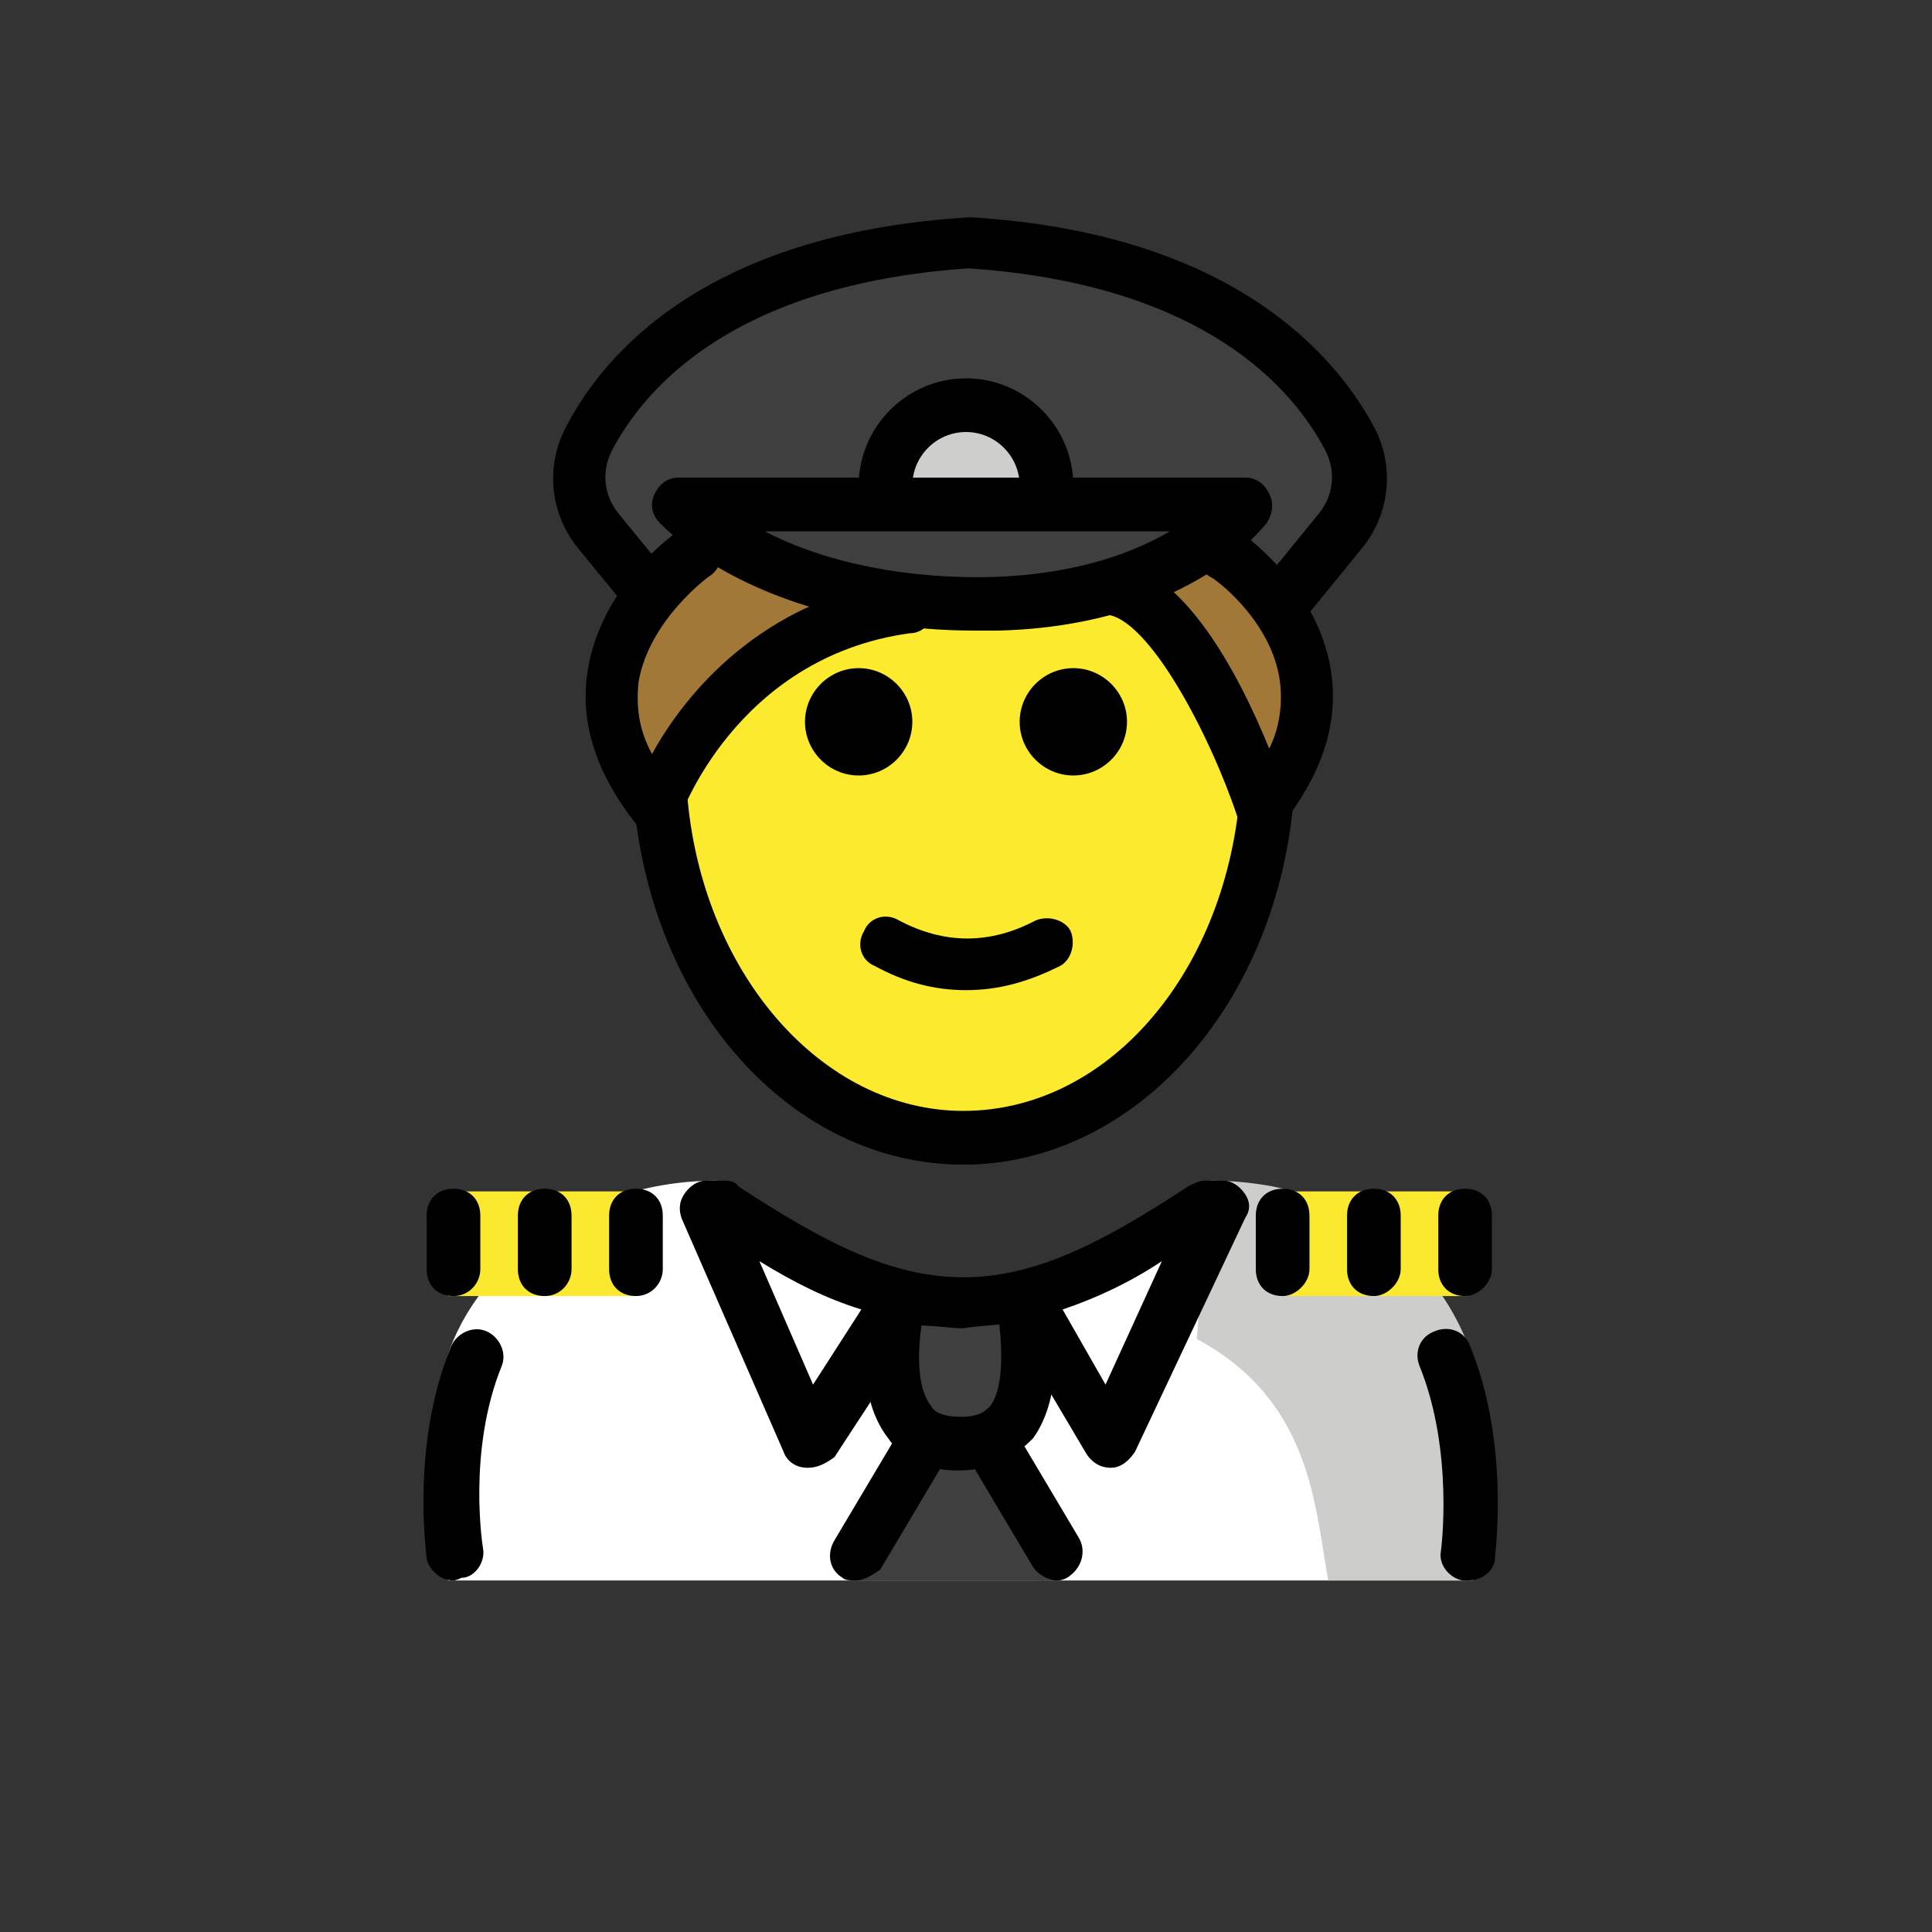 <?xml version="1.0" encoding="utf-8"?>
<!-- Generator: Adobe Illustrator 21.1.0, SVG Export Plug-In . SVG Version: 6.00 Build 0)  -->
<svg version="1.1" id="emoji" xmlns="http://www.w3.org/2000/svg" xmlns:xlink="http://www.w3.org/1999/xlink" x="0px" y="0px"
	 viewBox="0 0 72 72" enable-background="new 0 0 72 72" xml:space="preserve">
<rect x="0" y="0" width="72" height="72" fill="#333333" stroke="none"/>
<g id="_xD83D__xDC68__x200D__x2708__xFE0F__1_">
	<g>
		<ellipse fill="#FBEA2E" cx="35.9" cy="28.8" rx="11.3" ry="14.2"/>
		<path d="M35.9,43.4c-6.5,0-11.8-6.6-11.8-14.7s5.3-14.7,11.8-14.7c6.5,0,11.8,6.6,11.8,14.7S42.4,43.4,35.9,43.4z M35.9,15.1
			c-6,0-10.8,6.1-10.8,13.7c0,7.5,4.9,13.7,10.8,13.7c6,0,10.8-6.1,10.8-13.7C46.7,21.2,41.9,15.1,35.9,15.1z"/>
	</g>
	<g id="XMLID_65_">
		<g>
			<path fill="#3F3F3F" d="M50.2,16.2c0.6,1.1,0.4,2.5-0.4,3.5l-2.2,2.7l-0.1,0.1c-1-1.6-2.3-2.5-2.3-2.5l0,0
				c0.5-0.4,0.9-0.8,1.3-1.2H25.3c0.3,0.3,0.7,0.6,1.1,0.9l0,0c0,0-1.2,0.9-2.2,2.4L24,21.9l-1.8-2.2c-0.8-1-1-2.4-0.4-3.5
				c1.4-2.6,5-6.7,14.2-7.3C45.2,9.4,48.8,13.6,50.2,16.2z"/>
			<path fill="#A27838" d="M47.4,22.5c1.2,1.8,1.9,4.5-0.4,7.5c0,0-2.7-8-5.8-8.2c1.4-0.4,2.7-1,3.8-1.8l0,0
				C45.1,20,46.4,20.9,47.4,22.5z"/>
			<path fill="#3F3F3F" d="M33.9,22.3c-2.8-0.3-5.5-1.2-7.5-2.6c-0.4-0.3-0.8-0.6-1.1-0.9h21.1c-0.4,0.5-0.8,0.9-1.3,1.2
				c-1.1,0.8-2.4,1.4-3.8,1.8C39,22.4,36.4,22.5,33.9,22.3z"/>
			<path fill="#A27838" d="M33.9,22.3c-7.1,1.1-9.4,7.7-9.4,7.7c-2.5-3.1-1.5-6-0.3-7.9c1-1.5,2.2-2.4,2.2-2.4l0,0
				C28.3,21,31,21.9,33.9,22.3z"/>
		</g>
	</g>
	<g>
		<path fill="#010101" d="M42,26.9c0,1.1-0.9,2-2,2s-2-0.9-2-2c0-1.1,0.9-2,2-2S42,25.8,42,26.9"/>
	</g>
	<g>
		<path fill="#CECECD" d="M33,18.1c0-1.7,1.3-3,3-3c1.7,0,3,1.3,3,3"/>
	</g>
	<g>
		<path fill="#010101" d="M34,26.9c0,1.1-0.9,2-2,2c-1.1,0-2-0.9-2-2c0-1.1,0.9-2,2-2C33.1,24.9,34,25.8,34,26.9"/>
	</g>
	<g>
		<path fill="#010101" d="M36,36.9c-1.2,0-2.3-0.3-3.4-0.9c-0.5-0.2-0.7-0.8-0.4-1.3c0.2-0.5,0.8-0.7,1.3-0.4c1.7,0.9,3.4,0.9,5.1,0
			c0.5-0.2,1.1,0,1.3,0.4c0.2,0.5,0,1.1-0.4,1.3C38.3,36.6,37.2,36.9,36,36.9z"/>
	</g>
	<g>
		<path d="M47.6,23.5c-0.2,0-0.4-0.1-0.6-0.2c-0.4-0.4-0.5-1-0.1-1.4l2.2-2.7c0.6-0.7,0.7-1.6,0.3-2.4c-1.2-2.3-4.5-6.2-13.3-6.8
			c-8.8,0.6-12.1,4.5-13.3,6.8c-0.4,0.8-0.3,1.7,0.3,2.4l1.8,2.2c0.4,0.4,0.3,1.1-0.1,1.4c-0.4,0.4-1.1,0.3-1.4-0.1l-1.8-2.2
			c-1.1-1.3-1.3-3.1-0.5-4.6c1.4-2.7,5.2-7.2,15-7.8c0,0,0.1,0,0.1,0c9.8,0.6,13.6,5.2,15,7.8c0.8,1.5,0.6,3.3-0.5,4.6l-2.2,2.7
			C48.2,23.4,47.9,23.5,47.6,23.5z"/>
	</g>
	<g>
		<path fill="none" stroke="#1D1E1C" stroke-width="2" stroke-linecap="round" stroke-linejoin="round" stroke-miterlimit="10" d="
			M42.3,17.1"/>
	</g>
	<g>
		<path fill="none" stroke="#1D1E1C" stroke-width="2" stroke-linecap="round" stroke-linejoin="round" stroke-miterlimit="10" d="
			M29.7,17.1"/>
	</g>
	<g>
		<path fill="none" stroke="#1D1E1C" stroke-width="2" stroke-linecap="round" stroke-linejoin="round" stroke-miterlimit="10" d="
			M46.4,16.3"/>
	</g>
	<g>
		<path d="M35.9,43.4c-6.4,0-11.7-5.9-12.3-13.8l2-0.1c0.5,6.7,5,11.9,10.3,11.9c5.3,0,9.7-5,10.3-11.7c0-0.5,0.1-1,0.1-1.5h2
			c0,0.6,0,1.1-0.1,1.7C47.5,37.6,42.2,43.4,35.9,43.4z"/>
	</g>
	<g>
		<path d="M24.5,31.1c-0.3,0-0.6-0.1-0.8-0.4c-1.5-1.9-2.1-3.8-1.8-5.7c0.5-3.2,3.3-5.2,3.4-5.2c0.5-0.3,1.1-0.2,1.4,0.3
			c0.3,0.5,0.2,1.1-0.3,1.4l0,0c0,0-2.2,1.6-2.6,3.9c-0.1,0.9,0,1.8,0.5,2.7c1.2-2.2,4.1-5.8,9.4-6.5c0.6-0.1,1.1,0.3,1.1,0.9
			c0.1,0.5-0.3,1.1-0.9,1.1c-6.5,0.9-8.6,6.9-8.6,7c-0.1,0.3-0.4,0.6-0.8,0.7C24.7,31.1,24.6,31.1,24.5,31.1z"/>
	</g>
	<g>
		<path d="M47.1,31.1c-0.1,0-0.1,0-0.2,0c-0.4-0.1-0.7-0.3-0.8-0.7c-1-3-3.3-7.4-4.9-7.5c-0.6,0-1-0.5-0.9-1.1c0-0.5,0.5-1,1.1-0.9
			c2.7,0.2,4.8,4.3,5.9,7c0.4-0.8,0.5-1.7,0.4-2.5c-0.3-2.3-2.5-3.9-2.6-3.9c-0.5-0.3-0.6-0.9-0.3-1.4c0.3-0.5,0.9-0.6,1.4-0.3
			c0.1,0.1,2.9,2,3.4,5.2c0.3,1.9-0.3,3.8-1.8,5.7C47.7,30.9,47.4,31.1,47.1,31.1z"/>
	</g>
	<g>
		<path d="M39,19.1c-0.6,0-1-0.4-1-1c0-1.1-0.9-2-2-2c-1.1,0-2,0.9-2,2c0,0.6-0.4,1-1,1c-0.6,0-1-0.4-1-1c0-2.2,1.8-4,4-4
			c2.2,0,4,1.8,4,4C40,18.7,39.6,19.1,39,19.1z"/>
	</g>
	<g>
		<path fill="#FFFFFF" d="M16.7,58.9c0,0-1-3.9-0.2-7.7c0.7-3.4,4.6-7.2,10.2-7.2c3.2,2.1,5.5,4.6,8.6,4.6h-0.1
			c3.1,0,6.3-1.6,9.5-3.7c11.6,0,10,13.9,10.2,14"/>
	</g>
	<g>
		<path fill="#CDCDCC" d="M44.6,49.9c4.3,2.3,4.4,6.3,4.9,9c4.2,0,5.1,0,5.1,0s1.7-4.6,0.1-8.8C53.5,47,50.3,44,45.1,44"/>
	</g>
	<g>
		<rect x="16.7" y="44.4" fill="#FBE930" width="7" height="3.9"/>
	</g>
	<g>
		<rect x="47.7" y="44.4" fill="#FBE930" width="7" height="3.9"/>
	</g>
	<g>
		<polygon fill="#3F3F3F" points="35.7,50.2 39.5,58.9 35.7,58.9 31.7,58.9 		"/>
	</g>
	<g>
		<path fill="#3F3F3F" d="M33.4,48.8c0,0-1.2,5,2.3,5c3.5,0,2.3-5,2.3-5"/>
		<path d="M35.7,54.8c-1.4,0-2.2-0.6-2.6-1.2c-1.4-1.8-0.7-4.7-0.6-5.1c0.1-0.5,0.7-0.9,1.2-0.7c0.5,0.1,0.9,0.7,0.7,1.2
			c-0.1,0.6-0.4,2.5,0.3,3.4c0.1,0.2,0.4,0.4,1.1,0.4c0.7,0,0.9-0.2,1.1-0.4c0.6-0.8,0.4-2.6,0.3-3.4c-0.1-0.5,0.2-1.1,0.7-1.2
			c0.5-0.1,1.1,0.2,1.2,0.7c0.1,0.3,0.7,3.3-0.6,5.1C37.9,54.2,37.1,54.8,35.7,54.8z"/>
	</g>
	<g>
		<path d="M54.7,58.9c-0.1,0-0.1,0-0.2,0c-0.5-0.1-0.9-0.6-0.8-1.1c0,0,0.5-3.7-0.8-6.9c-0.2-0.5,0-1.1,0.6-1.3
			c0.5-0.2,1.1,0,1.3,0.6c1.5,3.7,0.9,7.8,0.9,8C55.6,58.6,55.2,58.9,54.7,58.9z"/>
	</g>
	<g>
		<path d="M30.1,54.7C30.1,54.7,30,54.7,30.1,54.7c-0.5,0-0.8-0.3-0.9-0.6l-3.8-8.7c-0.1-0.3-0.1-0.6,0.1-0.9
			c0.2-0.3,0.5-0.5,0.8-0.5l0.6,0c0.2,0,0.5,0,0.6,0.2c3.2,2.1,5.7,3.4,8.4,3.4c2.7,0,5.2-1.3,8.4-3.4c0.2-0.1,0.4-0.2,0.6-0.2
			l0.7,0c0.3,0,0.6,0.2,0.8,0.5c0.2,0.3,0.2,0.6,0,0.9l-4.1,8.7c-0.2,0.3-0.5,0.6-0.9,0.6c-0.4,0-0.7-0.2-0.9-0.5l-2.9-4.9
			c-0.5,0.1-1.1,0.1-1.7,0.2c0,0,0,0,0,0h0c0,0,0,0,0,0h0c0,0,0,0,0,0h0c0,0,0,0,0,0c-0.5,0-1-0.1-1.6-0.1l-3.2,4.9
			C30.7,54.6,30.4,54.7,30.1,54.7z M28.3,47l2,4.6l1.8-2.8C30.8,48.4,29.6,47.8,28.3,47z M39.6,48.8l1.6,2.8l2.1-4.6
			C42.1,47.8,40.8,48.4,39.6,48.8z"/>
	</g>
	<g>
		<path d="M16.9,58.9c-0.5,0-0.9-0.4-1-0.8c0-0.2-0.6-4.2,0.9-7.9c0.2-0.5,0.8-0.8,1.3-0.6c0.5,0.2,0.8,0.8,0.6,1.3
			c-1.3,3.2-0.7,6.8-0.7,6.8c0.1,0.5-0.3,1.1-0.8,1.1C17,58.9,16.9,58.9,16.9,58.9z"/>
	</g>
	<g>
		<path fill="none" stroke="#010101" stroke-width="2" stroke-linecap="round" stroke-linejoin="round" stroke-miterlimit="10" d="
			M28.9,56.4"/>
	</g>
	<g>
		<path fill="none" stroke="#010101" stroke-width="2" stroke-linecap="round" stroke-linejoin="round" stroke-miterlimit="10" d="
			M41.1,56.4"/>
	</g>
	<g>
		<path fill="none" stroke="#1D1E1C" stroke-width="2" stroke-linecap="round" stroke-linejoin="round" stroke-miterlimit="10" d="
			M35.3,54.1"/>
	</g>
	<g>
		<path d="M31.9,58.9c-0.2,0-0.4,0-0.5-0.1c-0.5-0.3-0.6-0.9-0.3-1.4l2.2-3.7c0.3-0.5,0.9-0.6,1.4-0.3c0.5,0.3,0.6,0.9,0.3,1.4
			l-2.2,3.7C32.5,58.7,32.2,58.9,31.9,58.9z"/>
	</g>
	<g>
		<path d="M39.4,58.9c-0.3,0-0.7-0.2-0.9-0.5l-2.2-3.7c-0.3-0.5-0.1-1.1,0.3-1.4c0.5-0.3,1.1-0.1,1.4,0.3l2.2,3.7
			c0.3,0.5,0.1,1.1-0.3,1.4C39.8,58.8,39.6,58.9,39.4,58.9z"/>
	</g>
	<g>
		<g>
			<path fill="#010101" d="M23.7,48.3c-0.6,0-1-0.4-1-1v-2c0-0.6,0.4-1,1-1c0.6,0,1,0.4,1,1v2C24.7,47.8,24.3,48.3,23.7,48.3z"/>
		</g>
		<g>
			<path fill="#010101" d="M20.3,48.3c-0.6,0-1-0.4-1-1v-2c0-0.6,0.4-1,1-1c0.6,0,1,0.4,1,1v2C21.3,47.8,20.9,48.3,20.3,48.3z"/>
		</g>
		<g>
			<path fill="#010101" d="M16.9,48.3c-0.6,0-1-0.4-1-1v-2c0-0.6,0.4-1,1-1c0.6,0,1,0.4,1,1v2C17.9,47.8,17.5,48.3,16.9,48.3z"/>
		</g>
	</g>
	<g>
		<g>
			<path fill="#010101" d="M47.8,48.3c-0.6,0-1-0.4-1-1v-2c0-0.6,0.4-1,1-1s1,0.4,1,1v2C48.8,47.8,48.3,48.3,47.8,48.3z"/>
		</g>
		<g>
			<path fill="#010101" d="M51.2,48.3c-0.6,0-1-0.4-1-1v-2c0-0.6,0.4-1,1-1c0.6,0,1,0.4,1,1v2C52.2,47.8,51.7,48.3,51.2,48.3z"/>
		</g>
		<g>
			<path fill="#010101" d="M54.6,48.3c-0.6,0-1-0.4-1-1v-2c0-0.6,0.4-1,1-1s1,0.4,1,1v2C55.6,47.8,55.1,48.3,54.6,48.3z"/>
		</g>
	</g>
	<g>
		<path d="M36.3,23.5c-4.7,0-9.2-1.5-11.7-4c-0.3-0.3-0.4-0.7-0.2-1.1c0.2-0.4,0.5-0.6,0.9-0.6h21.1c0.4,0,0.7,0.2,0.9,0.6
			c0.2,0.4,0.1,0.8-0.1,1.1c-2,2.4-5.7,3.9-10,4C36.9,23.5,36.6,23.5,36.3,23.5z M28.5,19.8c2.3,1.2,5.4,1.8,8.6,1.7
			c2.6-0.1,4.8-0.7,6.5-1.7H28.5z"/>
	</g>
</g>
</svg>
